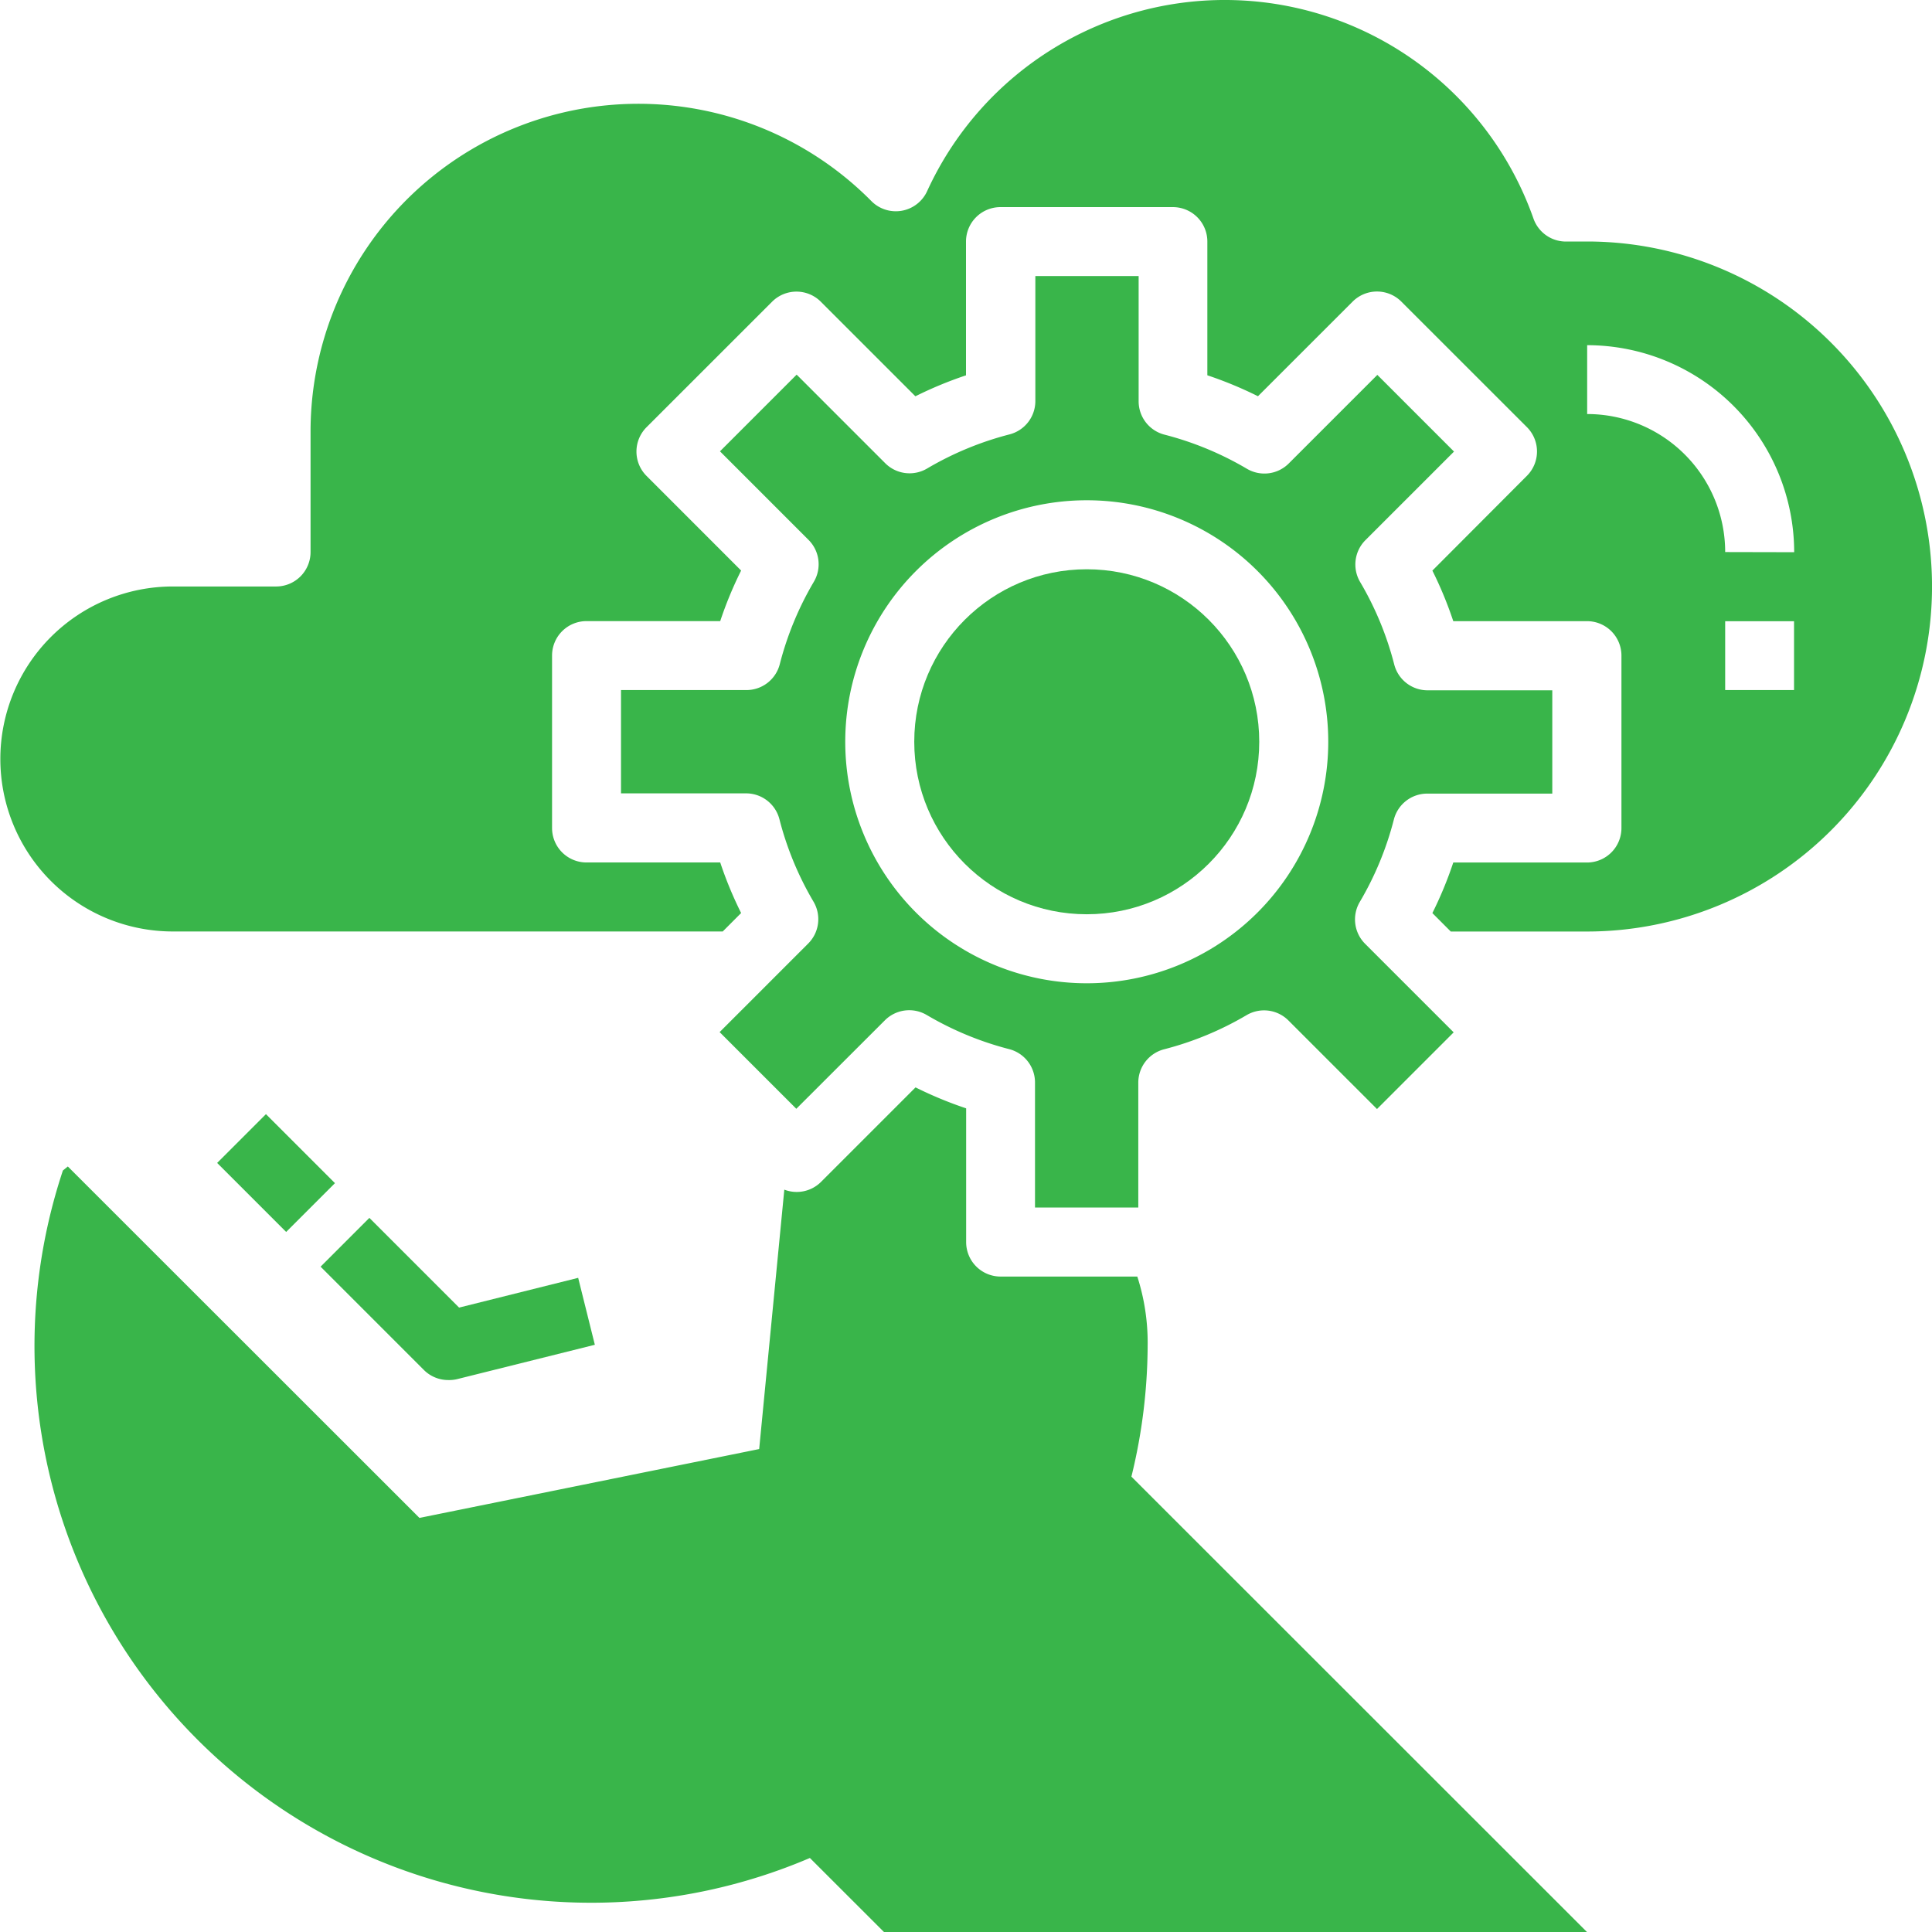 <?xml version="1.0" ?>
<svg id="analysis" xmlns="http://www.w3.org/2000/svg" width="39.28" height="39.281" viewBox="0 0 39.28 39.281">
  <path id="Path_45" data-name="Path 45" d="M27.63,41.779a4.392,4.392,0,0,0-.21-1.416h-2.78a.7.7,0,0,1-.7-.7V36.943a7.982,7.982,0,0,1-1.029-.426l-1.922,1.922a.7.7,0,0,1-.746.157l-.511,5.274-6.907,1.4L5.676,38.125l-.1.081A11.318,11.318,0,0,0,20.763,52.184L22.27,53.69H36.563L27.3,44.431A11.323,11.323,0,0,0,27.63,41.779Z" transform="translate(-4.297 -14.409)" fill="#39b54a"/>
  <path id="Path_46" data-name="Path 46" d="M15.893,43.595a.7.7,0,0,1-.5-.205l-2.1-2.1.992-.992,1.824,1.824,2.421-.605.339,1.361-2.806.7A.7.7,0,0,1,15.893,43.595Z" transform="translate(-6.775 -15.537)" fill="#39b54a"/>
  <rect id="Rectangle_17" data-name="Rectangle 17" width="1.403" height="1.984" transform="translate(4.415 23.644) rotate(-45)" fill="#39b54a"/>
  <circle id="Ellipse_17" data-name="Ellipse 17" cx="3.507" cy="3.507" r="3.507" transform="translate(18.588 11.574)" fill="#39b54a"/>
  <path id="Path_47" data-name="Path 47" d="M27.364,28.133a.7.7,0,0,1,.853-.108,6.478,6.478,0,0,0,1.674.693.7.7,0,0,1,.526.679v2.541h2.1V29.4a.7.7,0,0,1,.526-.679,6.478,6.478,0,0,0,1.674-.693.7.7,0,0,1,.853.108l1.8,1.8,1.559-1.559-1.8-1.8a.7.7,0,0,1-.108-.853,6.443,6.443,0,0,0,.692-1.674.7.7,0,0,1,.68-.527h2.541v-2.1H38.4a.7.7,0,0,1-.68-.527,6.443,6.443,0,0,0-.692-1.674.7.7,0,0,1,.108-.853l1.8-1.8-1.559-1.559-1.8,1.8a.7.7,0,0,1-.853.108,6.478,6.478,0,0,0-1.674-.693.7.7,0,0,1-.526-.679V13h-2.1v2.541a.7.7,0,0,1-.526.679,6.478,6.478,0,0,0-1.674.693.7.7,0,0,1-.853-.108l-1.8-1.8-1.559,1.559,1.8,1.8a.7.7,0,0,1,.108.853,6.443,6.443,0,0,0-.692,1.674.7.7,0,0,1-.68.527H22v2.1h2.541a.7.7,0,0,1,.68.527,6.443,6.443,0,0,0,.692,1.674.7.7,0,0,1-.108.853l-1.8,1.8,1.559,1.559Zm4.105-10.574a4.91,4.91,0,1,1-4.91,4.91,4.91,4.91,0,0,1,4.91-4.91Z" transform="translate(-9.374 -7.388)" fill="#39b54a"/>
  <path id="Path_48" data-name="Path 48" d="M36.266,9.91h-.428a.7.7,0,0,1-.661-.468A6.654,6.654,0,0,0,22.85,8.885a.7.7,0,0,1-1.136.2,6.664,6.664,0,0,0-11.4,4.683v2.455a.7.7,0,0,1-.7.7h-2.1a3.507,3.507,0,1,0,0,7.014H18.694l.374-.375a7.831,7.831,0,0,1-.425-1.028H15.924a.7.7,0,0,1-.7-.7V18.327a.7.7,0,0,1,.7-.7h2.719a7.831,7.831,0,0,1,.425-1.028l-1.922-1.923a.7.7,0,0,1,0-.992l2.551-2.55a.7.7,0,0,1,.992,0l1.922,1.922a7.982,7.982,0,0,1,1.029-.426V9.91a.7.7,0,0,1,.7-.7h3.507a.7.7,0,0,1,.7.7v2.719a7.983,7.983,0,0,1,1.029.426L31.5,11.132a.7.7,0,0,1,.992,0l2.551,2.55a.7.7,0,0,1,0,.992L33.122,16.6a7.83,7.83,0,0,1,.425,1.028h2.719a.7.7,0,0,1,.7.7v3.507a.7.7,0,0,1-.7.7H33.547a7.83,7.83,0,0,1-.425,1.028l.374.375h2.77a7.014,7.014,0,1,0,0-14.029Zm4.209,9.119h-1.4v-1.4h1.4Zm-1.4-2.806a2.806,2.806,0,0,0-2.806-2.806v-1.4a4.213,4.213,0,0,1,4.209,4.209Z" transform="translate(-4 -4.999)" fill="#39b54a"/>
</svg>
